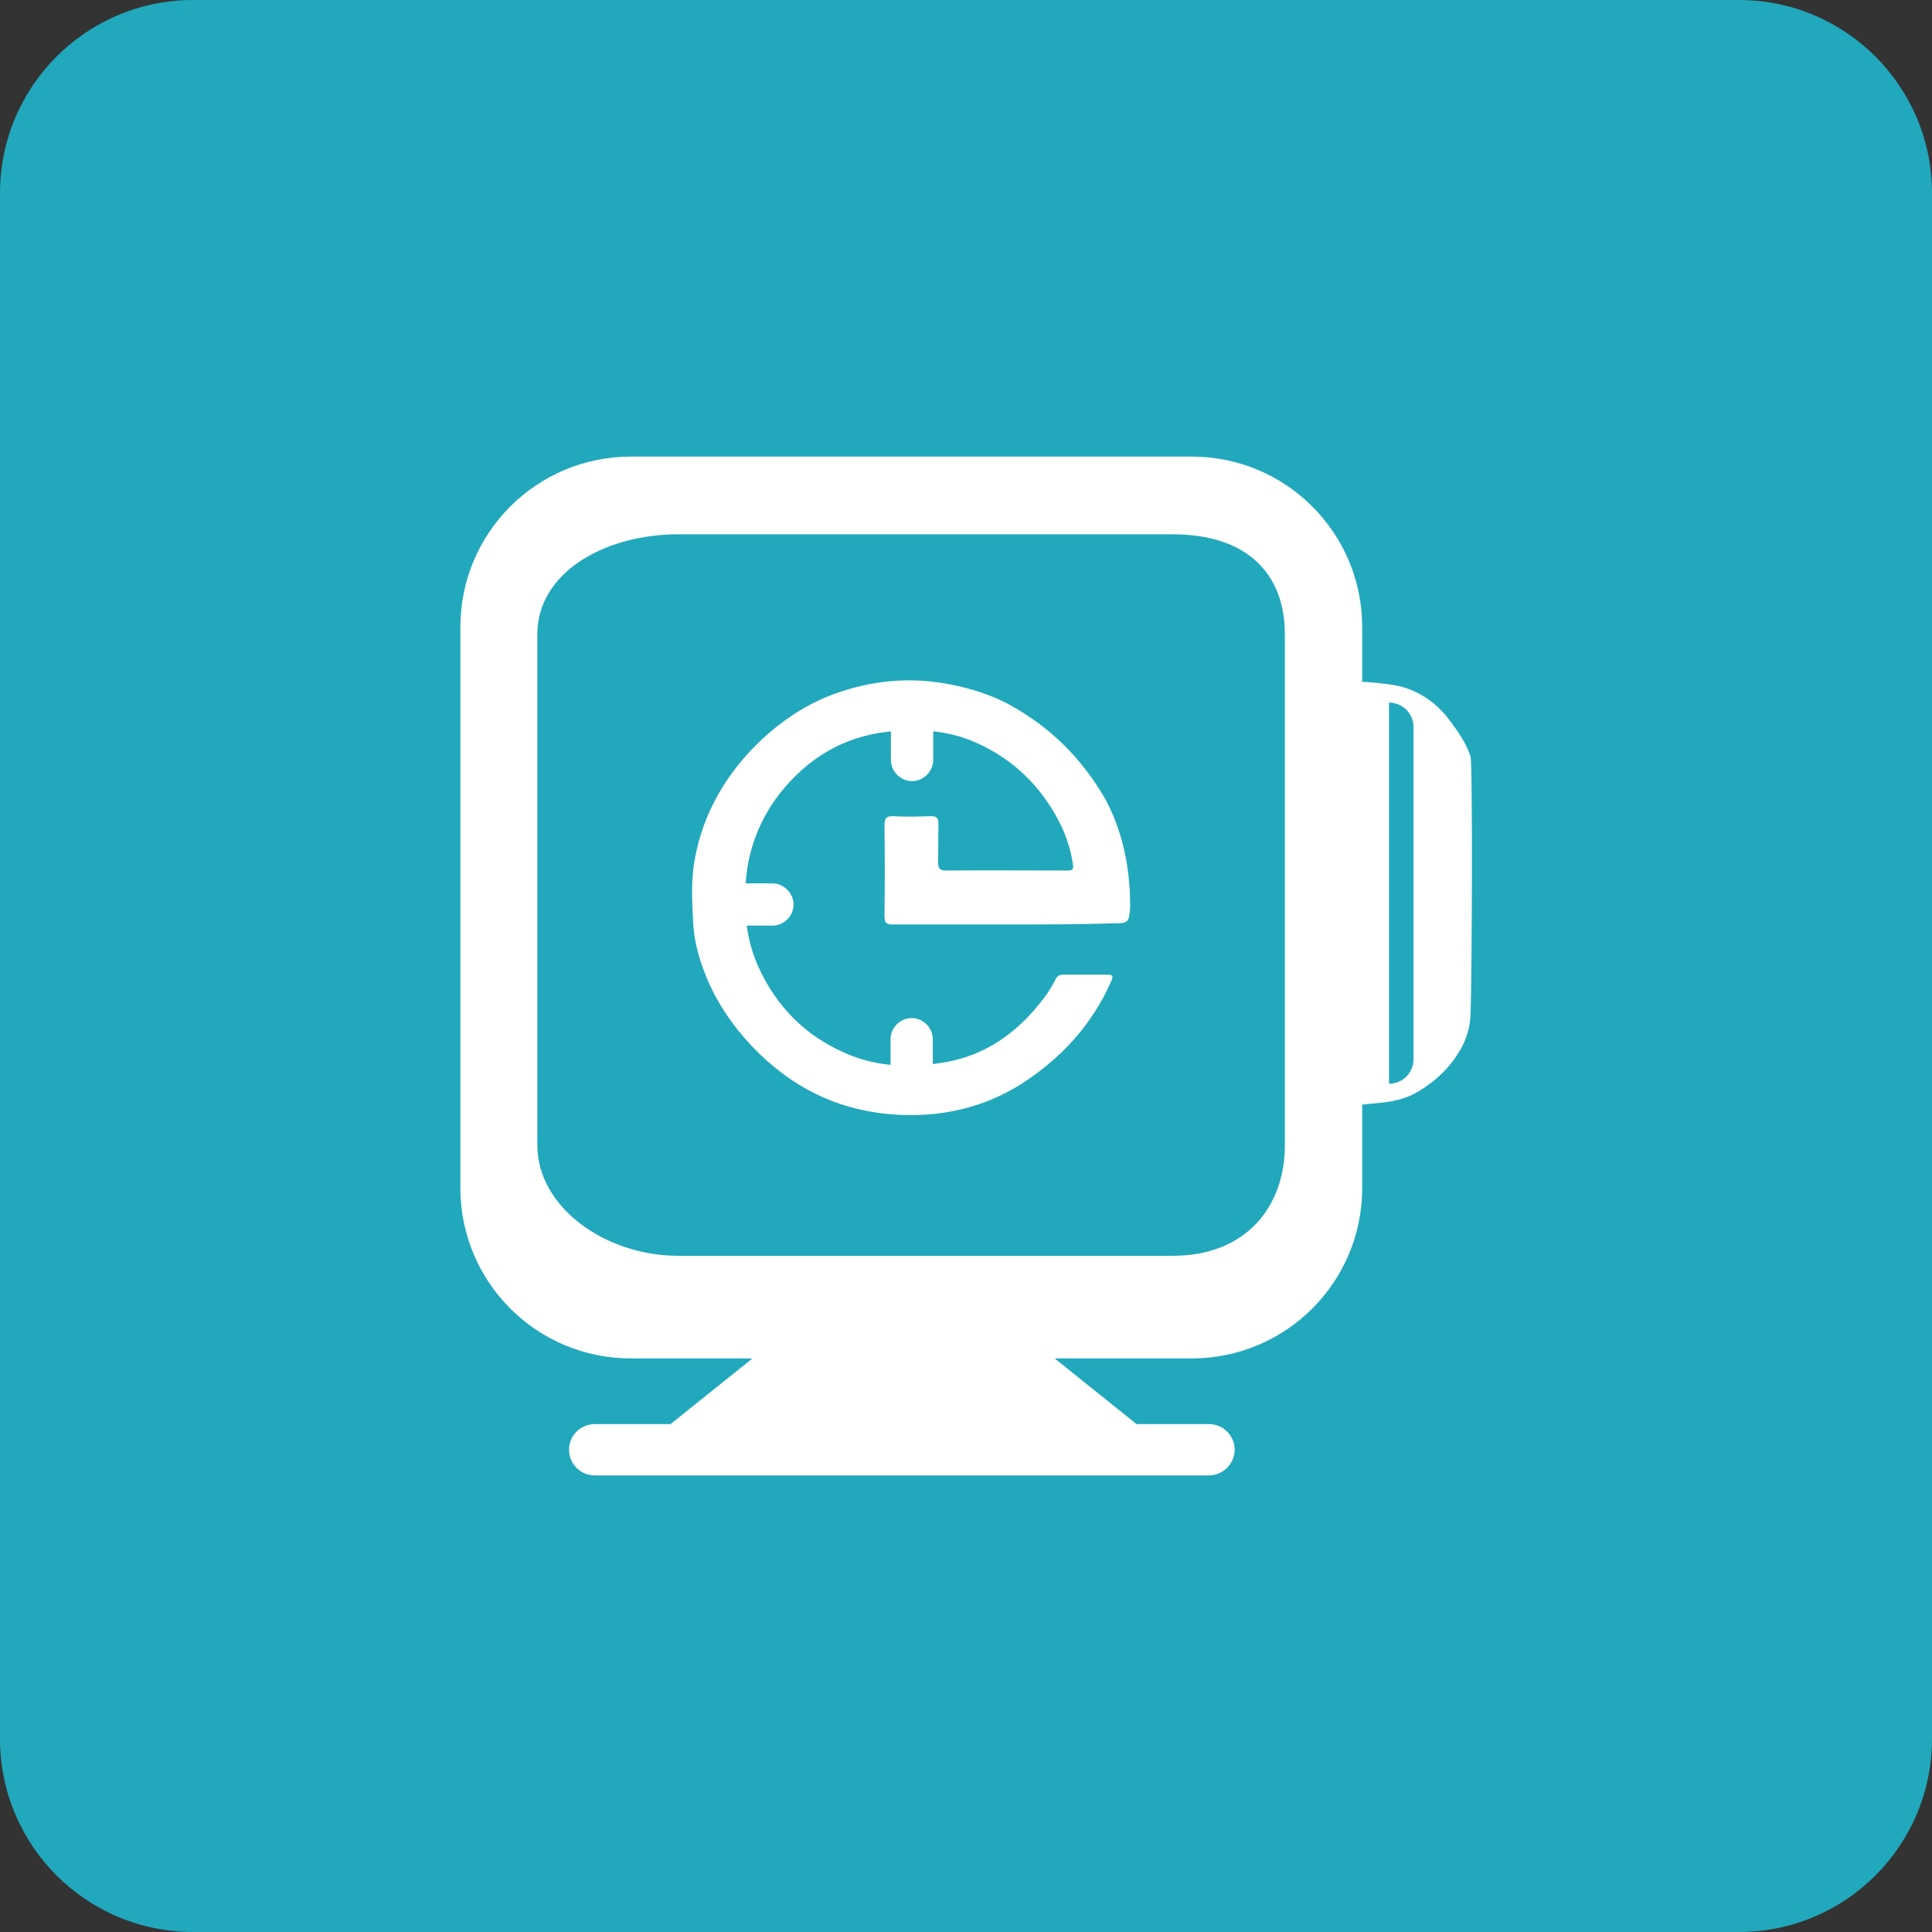 <?xml version="1.0" encoding="utf-8"?>
<!-- Generator: Adobe Illustrator 23.0.4, SVG Export Plug-In . SVG Version: 6.00 Build 0)  -->
<svg version="1.1" id="Layer_1" xmlns="http://www.w3.org/2000/svg" xmlns:xlink="http://www.w3.org/1999/xlink" x="0px" y="0px"
	 viewBox="0 0 512 512" style="enable-background:new 0 0 512 512;" xml:space="preserve">
<rect x="0" y="0" width="512" height="512" fill="#333333" stroke="none"/>
<style type="text/css">
	.st0{fill:#21A8BD;}
	.st1{fill:#FFFFFF;}
</style>
<path id="XMLID_2_" class="st0" d="M460.8,512H51.2C22.9,512,0,489.1,0,460.8V51.2C0,22.9,22.9,0,51.2,0h409.6
	C489.1,0,512,22.9,512,51.2v409.6C512,489.1,489.1,512,460.8,512z"/>
<g>
	<path class="st1" d="M389.7,200.4c-1.1-3.3-3.2-6.4-5.3-9.2c-3.8-5.2-9-8.7-15.3-9.7c-2.7-0.4-5.4-0.7-8.1-0.8v-14.5
		c0-25-20.2-45.2-45.2-45.2H167.2c-25,0-45.2,20.2-45.2,45.2v148.6c0,25,20.2,45.2,45.2,45.2h32.2l-21.7,17.4h-20.1
		c-3.8,0-6.8,3.1-6.8,6.8s3,6.8,6.8,6.8h162.8c3.7,0,6.8-3.1,6.8-6.8s-3-6.8-6.8-6.8h-19.2L279.5,360h36.3c25,0,45.2-20.2,45.2-45.2
		v-22.1c0.4,0,0.8,0,1.2-0.1c4.2-0.4,8.4-0.6,12.5-2.7c5-2.7,9.1-6.4,12-11.2c1.8-2.8,2.8-6.2,3-9.4
		C390.1,259.4,390.3,202.5,389.7,200.4z M310.8,332.8H179.7c-19.3,0-37.3-12.9-37.3-29.3V168.1c0-16.4,17.9-26.5,37.3-26.5h131.1
		c19.3,0,29.7,10.1,29.7,26.5v135.4h0C340.5,319.9,330.1,332.8,310.8,332.8z M374.6,280.7c0,3.6-2.9,6.5-6.5,6.5V186.2
		c3.6,0,6.5,2.9,6.5,6.5V280.7z"/>
	<path class="st1" d="M267.8,186.9c-6.1-3.3-12.6-5.1-19.4-6.1c-9.1-1.2-17.7-0.2-26.2,2.7c-8.2,2.8-15.2,7.5-21.4,13.5
		c-8.7,8.6-14.5,18.7-16.7,30.8c-1,5.5-0.7,11.2-0.4,16.7c0.2,4.9,1.6,9.7,3.4,14.2c2.8,6.9,7,13.1,12.2,18.6
		c10.5,11,23.1,17.2,38.3,18.1c11.8,0.7,23-1.8,33-8.1c10.6-6.8,18.8-15.7,23.9-27.3c0.6-1.4,0.4-1.7-1.1-1.7c-3.9,0-7.7,0-11.6,0
		c-1.1,0-1.7,0.4-2.1,1.3c-1.2,2.4-2.7,4.6-4.4,6.6c-6.2,7.7-14.1,13.2-23.8,15.1c-1.4,0.3-2.9,0.5-4.3,0.7v-6.6
		c0-3.1-2.6-5.6-5.6-5.6c-3.1,0-5.6,2.6-5.6,5.6v6.8c-4.1-0.4-8.2-1.4-12.2-3.2c-10.6-4.7-18-12.3-22.8-22.7
		c-1.6-3.6-2.6-7.2-3.1-11h6.8c3.1,0,5.6-2.6,5.6-5.6s-2.6-5.6-5.6-5.6h-7.1c0.6-8.7,3.5-16.5,8.8-23.5c7.4-9.5,17-15.4,29-16.7
		c0.2,0,0.5,0,0.7-0.1v7.6c0,3.1,2.6,5.6,5.6,5.6c3.1,0,5.6-2.6,5.6-5.6v-7.6c3.4,0.4,6.7,1.1,9.9,2.4c7.7,3.1,14.2,8,19.2,14.7
		c4,5.4,6.9,11.3,7.9,17.9c0.4,2-0.5,1.9-1.8,1.9c-10.6,0-21.2-0.1-31.7,0c-1.6,0-2.2-0.4-2.2-2.2c0.1-4.7,0-5.2,0.1-9.9
		c0.1-1.7-0.4-2.4-2.2-2.3c-3.2,0.1-6.4,0.2-9.7,0c-1.8-0.1-2.4,0.5-2.4,2.3c0.1,9.5,0.1,14.7,0,24.2c0,1.8,0.5,2.2,2.2,2.2
		c10,0,20.1,0,30.1,0c9.5,0,18.9,0,28.3-0.3c4,0,4.2-0.2,4.5-4.2c0-0.4,0-0.6,0-1c-0.1-9.7-1.9-18.8-6.4-27.4
		C287,201.3,278.6,192.9,267.8,186.9z"/>
</g>
</svg>
